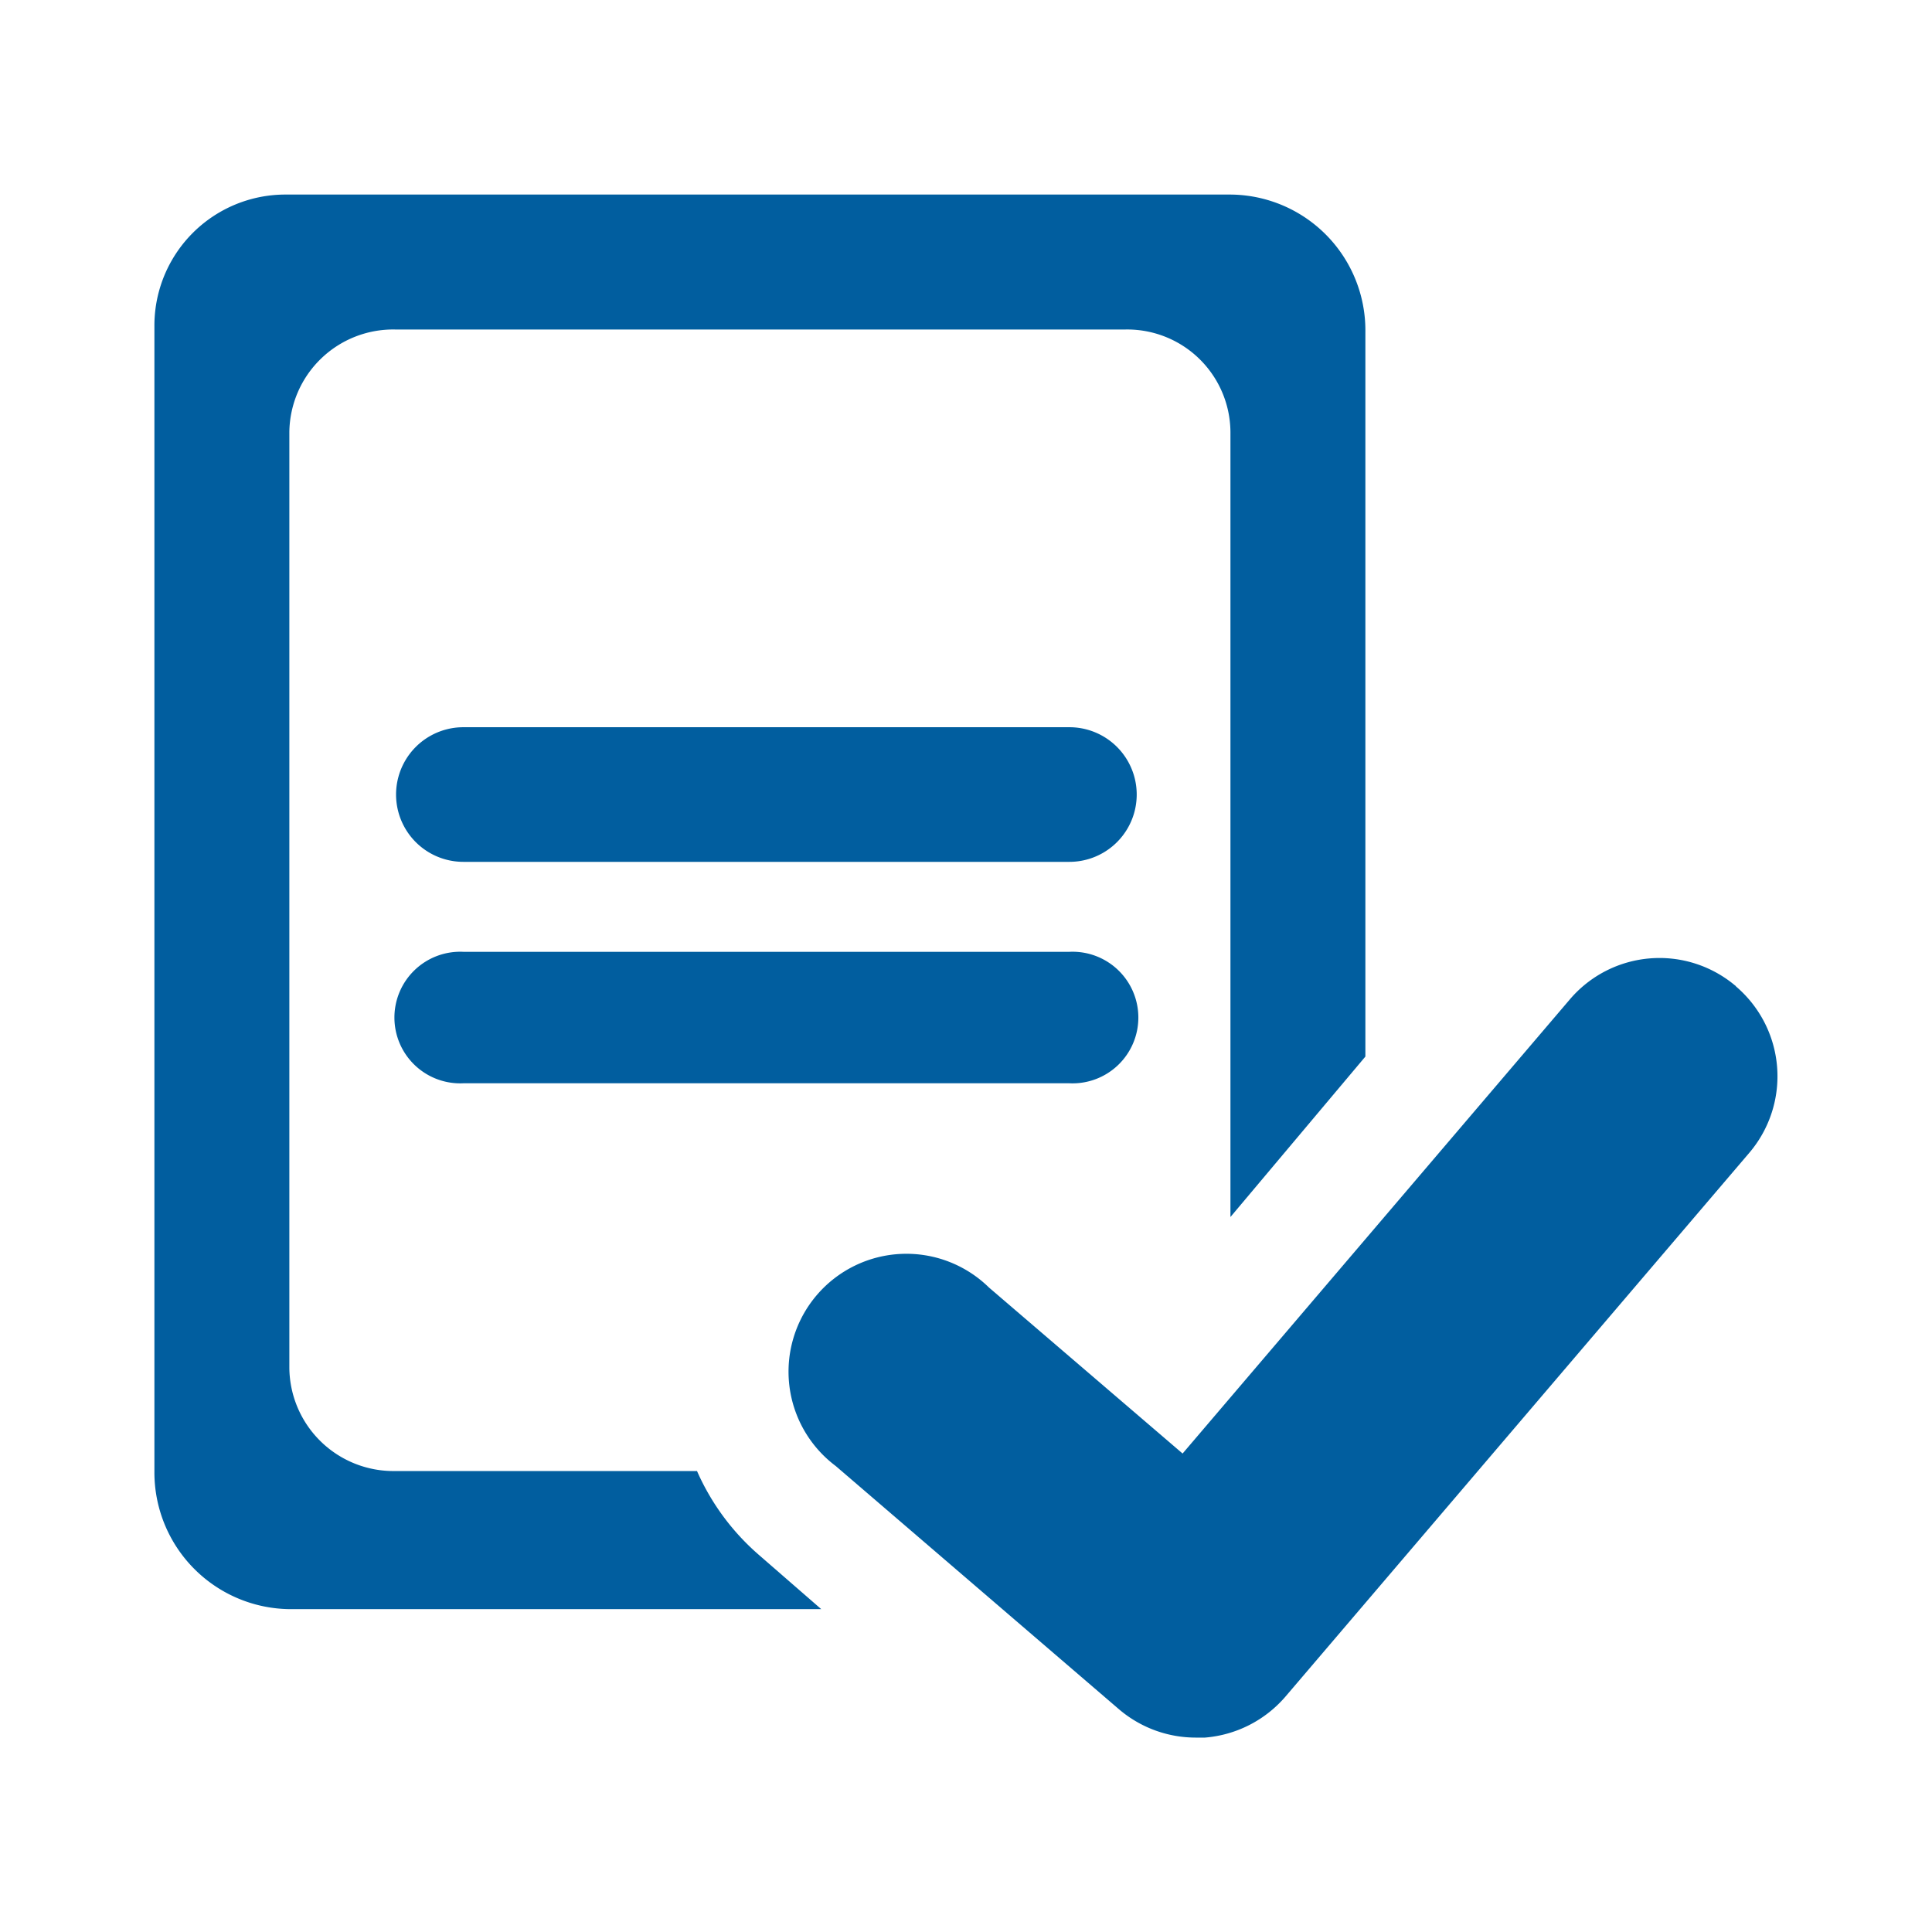 <svg id="Layer_1" data-name="Layer 1" xmlns="http://www.w3.org/2000/svg" viewBox="0 0 128 128"><title>icon</title><path d="M46.17,97.46h-20a6.9,6.9,0,0,1-7-6.83v-62a6.88,6.88,0,0,1,7-6.8H74.58a6.84,6.84,0,0,1,6.94,6.8v52L90.46,70V22a9,9,0,0,0-9-9.11H18.91a8.68,8.68,0,0,0-8.68,8.73V97.5a9.06,9.06,0,0,0,9.05,9.11H54.41L50.26,103a15.73,15.73,0,0,1-4.09-5.56Zm0,0" fill="#015e9f"/><path d="M70.85,48.18H30.7a4.46,4.46,0,0,0,0,8.92H70.85a4.46,4.46,0,0,0,0-8.92Zm0,0" fill="#015e9f"/><path d="M70.85,63.06H30.7a4.36,4.36,0,1,0,0,8.71H70.85a4.36,4.36,0,1,0,0-8.71Zm0,0" fill="#015e9f"/><path d="M115,65.33a7.8,7.8,0,0,0-11,.89L78.35,96.3l-12.83-11A7.81,7.81,0,1,0,55.36,97.12l18.76,16.11a7.83,7.83,0,0,0,5.1,1.89h.61a7.87,7.87,0,0,0,5.33-2.71l30.75-36.05a7.82,7.82,0,0,0-.89-11Zm0,0" fill="#015e9f"/></svg>